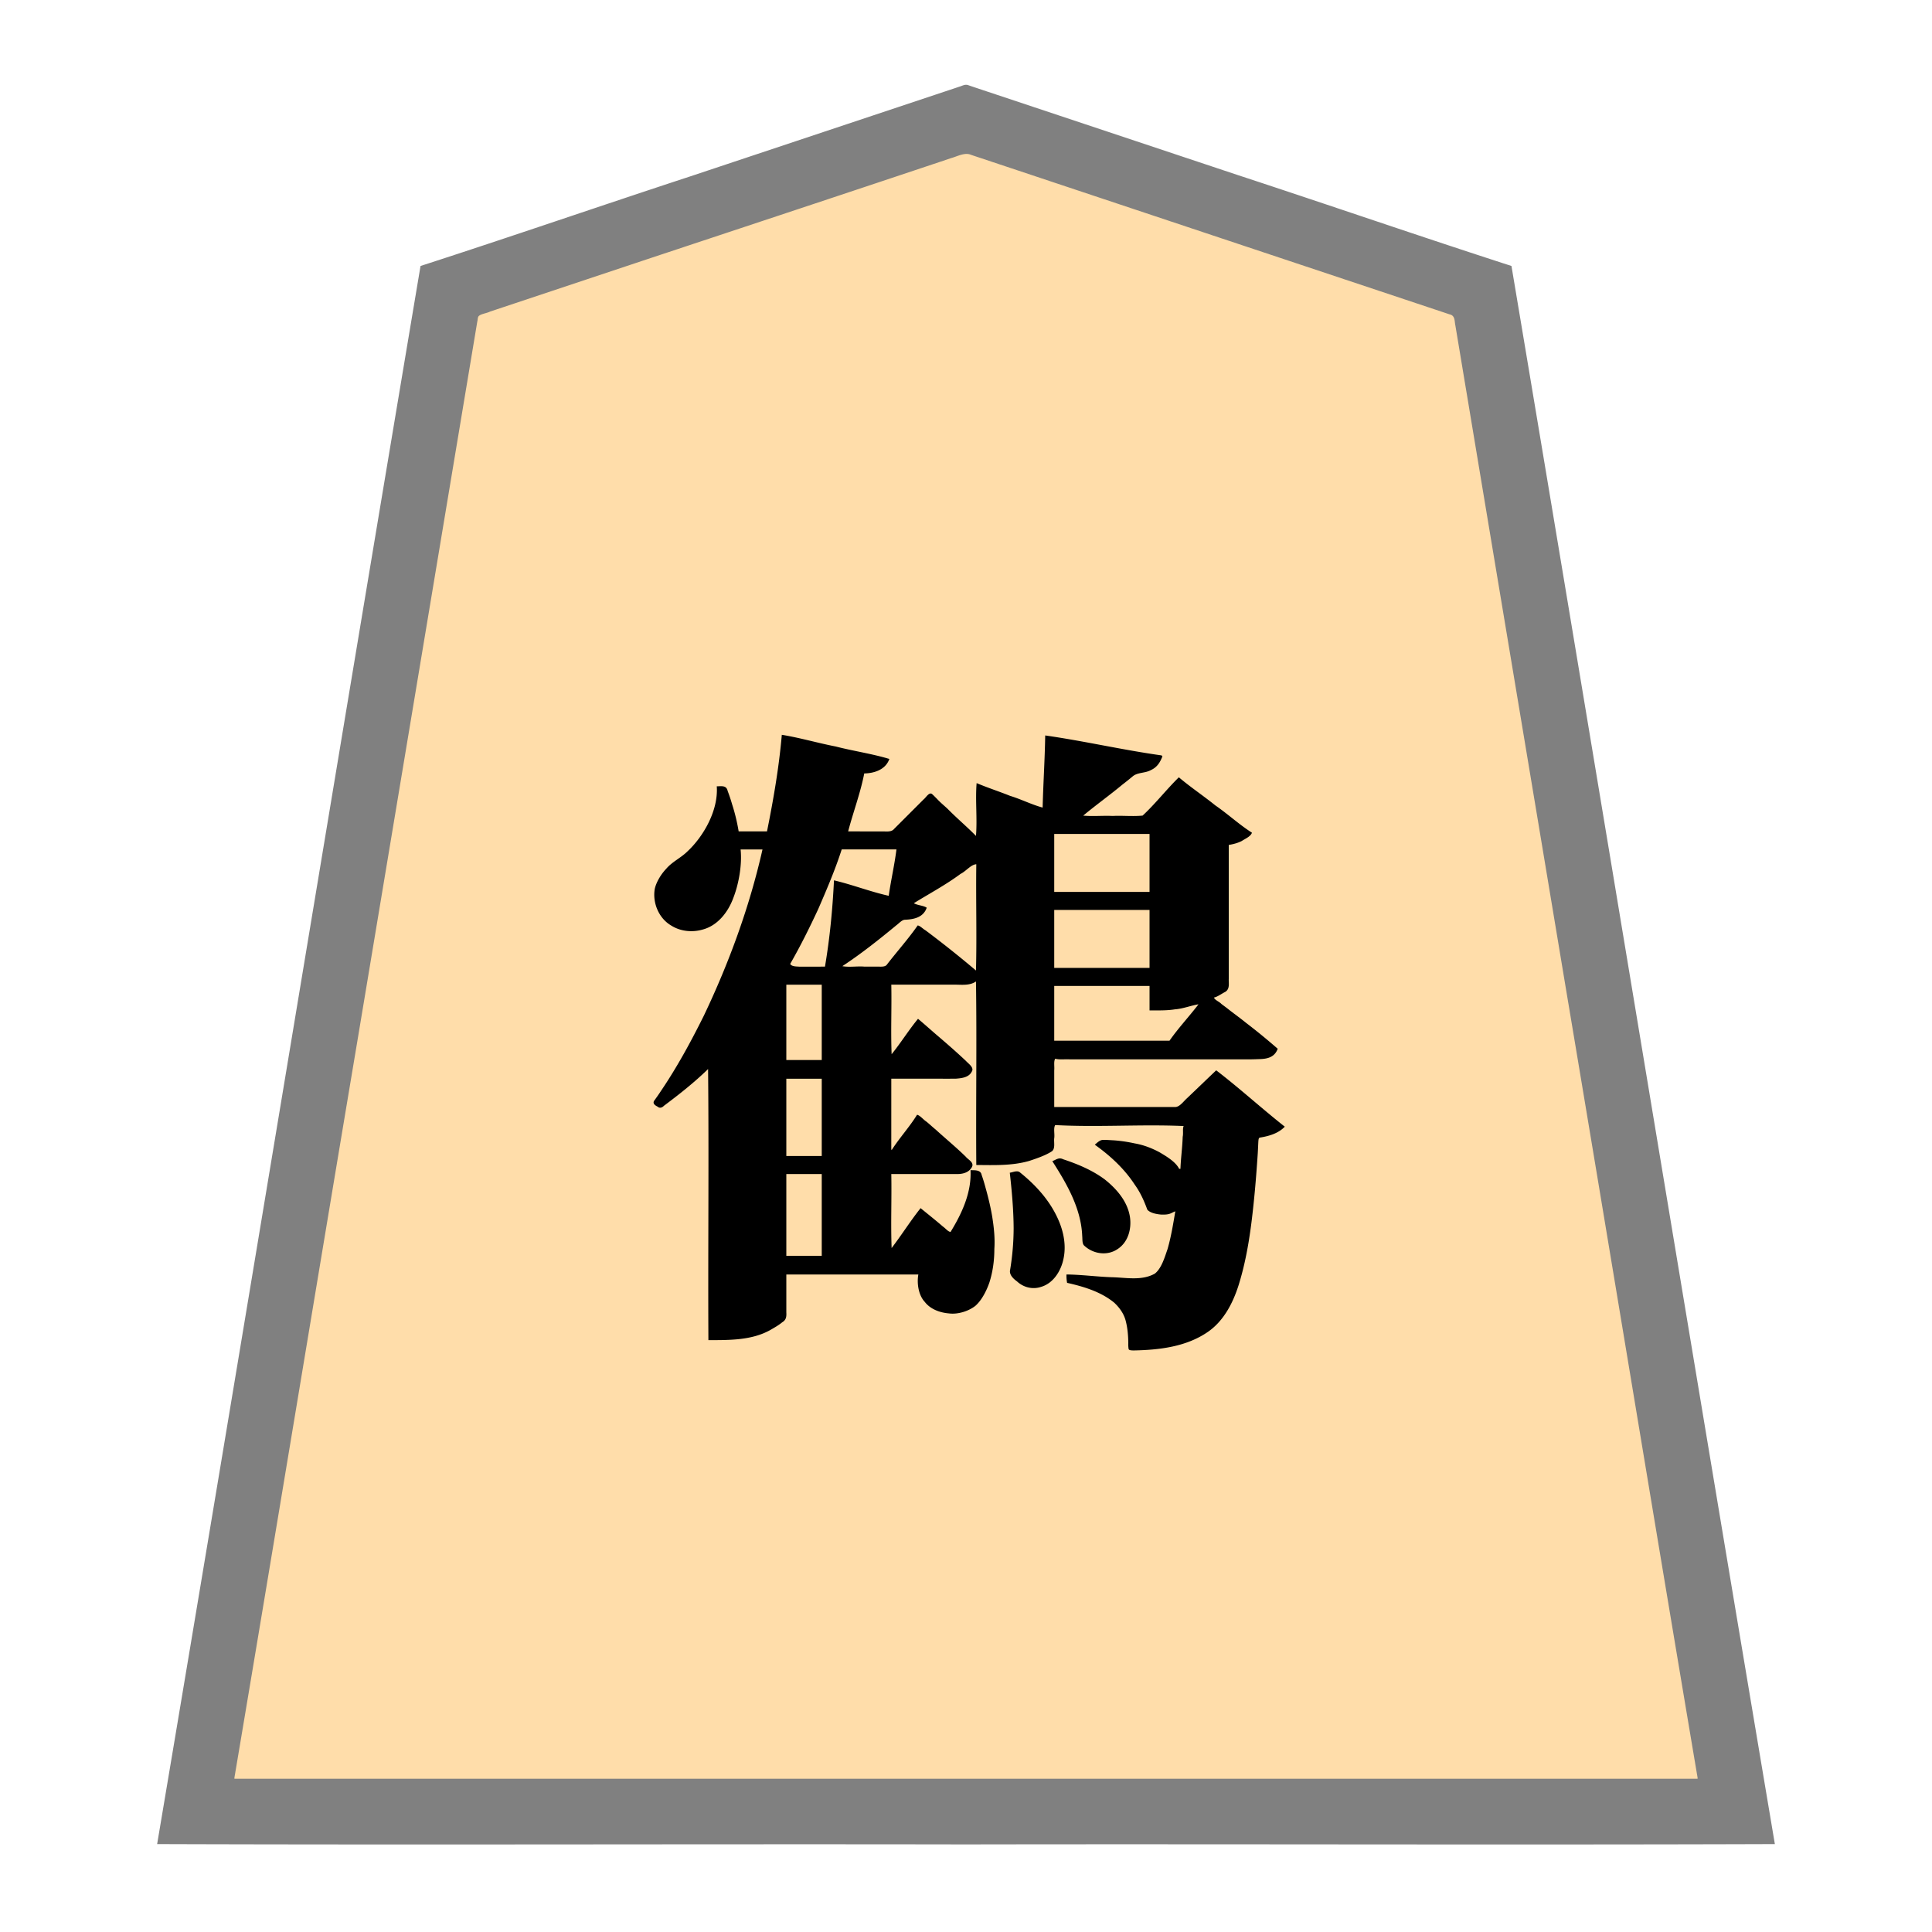 <svg xmlns="http://www.w3.org/2000/svg" width="3000" height="3000"><path d="M363 2763h2274c-116.777-706.336-235.544-1412.426-352.792-2118.701-7.351-44.171-14.733-88.332-22.082-132.49-.76-5.347-1.88-10.63-2.64-15.97-.062-6.502-4.856-8.386-10.16-9.572-81.497-27.15-162.975-54.317-244.46-81.467-142.336-47.478-284.708-94.881-427.04-142.357-13.532-4.49-27.037-9.017-40.56-13.514-6.477-2.17-12.972-4.309-19.44-6.486-6.235-1.594-13.427-5.493-19.495-5.034-100.387 32.434-200.209 66.92-300.466 99.791-150.35 50.002-300.828 99.614-451.039 150.05-5.982 1.452-6.275 6.662-6.798 11.742-24.43 146.388-48.84 292.799-73.214 439.189C565.92 1546.494 463.462 2154.662 363 2763m652-1050.625c2.276 2.162 6.28 4.469 8.609 5.549 3.306 1.279 6.87-2.492 9.057-3.921 11.695-8.606 23.054-17.657 34.32-26.788 5.495-4.774 12.021-10.268 16.963-14.745 2.612-2.592 5.263-5.141 8.178-7.378 2.81-2.32 5.607-5.849 8.873-6.092v421c31.813-.189 66.162.213 94.793-16.184 6.448-3.608 12.721-7.477 18.52-12.076 5.909-4.182 6.188-10.05 5.687-16.218V1978h207c-2.028 15.336-.121 32.395 11.266 44.091 9.583 11.957 25.735 15.796 40.157 16.667 13.763.096 30.017-6.304 38.773-15.514 9.333-10.314 15.255-23.249 19.29-36.416 9.715-32.842 7.535-73.625 1.951-104.048-2.596-13.069-5.927-26.01-9.456-38.846-1.628-6.11-3.46-12.16-5.56-18.125-1.726-8.438-9.46-7.387-15.421-7.809 1.823 34.637-13.377 67.293-31 96-5.32.14-8.924-4.378-12.806-7.49A876 876 0 0 0 1429.5 1878c-15.64 19.65-28.638 41.602-44.5 61h-2v-117h68.4c11.618-.022 23.231.027 34.845-.015 10.2.702 20.153-4.82 23.755-14.485-14.051-12.537-26.961-26.341-41.738-38.081-13.525-13.306-29.058-24.343-42.762-37.419-12.168 18.791-27.98 35.857-39.5 55h-3v-113h69c11.545-.28 23.115.371 34.643-.274 10.087.064 19.265-4.982 23.357-14.226-26.746-26.695-56.003-50.734-84.5-75.5-7.031 9.22-13.818 18.643-20.711 27.971-3.351 4.798-6.849 9.484-10.364 14.147-3.608 3.945-6.352 11.29-11.425 11.882v-110h103.8c5.651-.147 11.368.321 16.98-.533 4.572-.476 9.056-4.07 13.22-4.467v285c27.035.168 54.671 1.192 80.963-6.553 11.6-3.976 25.898-8.722 35.149-15.313 4.423-4.227 2.313-13.141 2.888-19.645 1.017-6.652-1.517-15.38 1.5-20.489 16.68 2.091 33.6.242 50.348 1H1839c-1.712 11.495-1.085 23.269-2.661 34.792-.597 11.42-2.202 22.766-2.339 34.208h-4c-5.512-11.438-21.931-20.617-30.427-25.731-12.096-6.509-24.991-11.44-38.565-13.8-10.03-2.227-20.236-3.709-30.454-4.643-5.447-.276-10.868-.72-16.31-.786-4.592-.475-9.295 3.928-12.244 6.46 24.11 16.49 45.435 37.31 61.554 61.809 9.085 11.546 13.738 25.666 19.63 38.765 4.927 5.28 15.857 6.445 21.266 6.907 3.864.12 7.789-.06 11.426-1.5 3.306-1.276 6.428-3.492 10.124-3.481-2.376 20.112-6.821 40.045-11.766 59.65-4.467 13.015-9.24 30.16-19.478 38.645-20.476 12.006-45.618 6.448-67.791 6.043-23.353-1-46.583-3.81-69.965-4.338-.086 3.697.318 7.374 1 11 25.736 5.792 52.435 13.771 73.18 30.822 8.208 7.745 15.13 17.276 17.848 28.33 2.86 11.074 3.85 22.604 3.972 33.999-.061 4.95-1.277 12.272 6.156 11.808 39.889-.706 82.038-5.553 115.777-29.041 24.24-16.858 38.286-44.254 47.115-71.557 13.765-43.64 19.815-89.2 24.26-134.603 2.476-23.298 3.922-46.63 5.68-69.97.362-6.227.634-12.461.93-18.68.315-1.93.213-5.133 1.508-6.274 13.553-2.923 28.39-5.874 38.574-16.334-35.53-27.282-68.62-58.75-104.5-85.5-15.145 14.794-30.733 29.083-45.87 43.87-5.362 5.217-10.592 13.202-19.686 12.13H1636v-58.8c.614-5.54-1.114-14.073 1.5-18.2 20.658 2.366 41.627-.032 62.357 1h220.627c9.17-.105 18.338.153 27.504-.145 7.563-.47 15.443-.115 22.597-2.967 3.024-1.108 5.448-3.28 7.593-5.601 1.663-1.8 4.575-5.67 2.401-7.55-15.352-14.677-32.7-27.162-49.213-40.447-8.237-6.55-16.756-12.771-25.044-19.24-4.2-3.226-8.501-6.347-12.688-9.58-3.793-2.91-9.62-5.912-9.634-10.47 5.477-1.067 11.897-5.98 17.773-8.92 7.252-4.788 4.867-13.059 5.227-20.488V1311c12.842-1.92 25.751-7.047 35-16.5-36.336-29.518-75.102-56.057-111.5-85.5-9.554 9.313-19.331 21.572-28.102 30.102-6.657 7.53-14.835 16.064-21.234 22.698-5.284 8.122-14.01 6.23-22.424 6.2H1681c.886-5.638 9.299-9.06 13.606-13.46 18.201-14.174 36.209-28.546 54.36-42.777 4.76-3.365 8.698-7.892 13.847-10.724 8.145-2.888 18.299-2.026 25.687-7.673 7.117-3.758 13.588-11.926 14.5-19.366-59.88-8.663-119.233-21.61-179-31-.577 37.343-3.057 74.673-4 112-8.802-.682-18.22-6.237-25.917-8.36-25.77-9.33-51.343-19.28-77.083-28.64v81h-2.5c-23.037-22.662-47.606-43.653-70-67-15.84 18.454-34.572 34.29-51.102 52.102-2.287 2.141-4.314 4.608-6.884 6.43-4.135 2.984-12.564.441-17.147 1.468H1316c.367-6.966 4.594-15.674 6.406-23.695 5.984-22.781 14.359-45.111 18.594-68.305 15-.664 34.73-5.885 38-22-54.908-10.45-109.19-24.967-164-36-4.37 50.453-13.007 100.401-23 150h-46c-2.329-13.95-5.561-27.79-9.923-41.25-1.874-6.782-4.118-13.391-6.649-19.943-1.217-2.795-1.91-7.424-4.803-8.342-3.514-.497-7.07-.58-10.625-.465 2.56 37.37-20.626 77.883-44.975 100.475-9.842 10.133-23.263 16.14-32.756 26.76-8.284 8.381-15.659 20.587-18.349 31.038-4.23 21.766 7.114 45.446 26.13 56.417 14.113 8.728 32.108 10.397 47.692 5.21 23.288-6.616 38.614-28.429 46.49-50.035 8.975-22.568 12.779-51.761 10.768-73.865h36c-1.87 18.371-9.156 35.894-13.102 53.836-17.687 61.14-38.408 121.579-65.335 179.328-12.994 28.719-27.317 56.828-42.77 84.288-15.157 26.21-30.597 52.74-48.793 76.923M1220 1647h57v-119h-57zm0 149h57v-122h-57zm0 155h57v-129h-57zm62-449c8.269-44.19 10.914-89.326 14.5-134 13.56 5.298 28.356 7.985 42.161 12.77 6.917 2.177 13.913 4.097 20.88 6.107 6.888 1.72 14.826 5.183 21.459 5.123 3.03-24.777 9.829-49.075 12-74h-87c-13.453 39.64-29.235 78.733-47.681 116.34-8.86 18.548-18.396 36.756-28.458 54.688-2.473 3.558-6.087 9.028.324 11.545 8.168 2.736 17.241.594 25.647 1.427zm25-1.5v1.5h57c4.011-.192 10.06.682 12.736-1.69 17.097-20.253 33.444-41.472 49.764-62.31 14.682 12.298 30.799 22.885 45.466 35.237 7.606 5.796 14.927 12.011 22.448 17.905 3.752 3.022 7.361 6.24 11.113 9.253 3.574 2.879 7.292 7.345 11.473 7.605v-167c-9.032-.489-17.27 9.84-26.02 14.678-11.919 8.617-24.327 16.532-36.843 24.228-6.342 4.326-13.285 7.689-19.72 11.84-4.774 4.43-15.222 6.057-16.417 12.254 6.255 1.057 13.14 4.678 19 5-3.317 16.465-22.78 17.278-34.35 18.413-9.07 4.005-15.507 13.064-23.863 18.35-23.48 18.239-46.572 37.467-71.787 53.237zm262 321.5c3.766 29.398 5.877 59.087 5.912 88.75-.52 11.35-.553 22.742-1.837 34.03-.425 9.743-2.32 19.275-3.59 28.897-.538 7.874 9.04 13.248 14.018 17.675 10.815 9.133 26.418 9.66 38.685 3.454 18.65-9.759 28.153-31.066 29.639-51.173 1.729-21.903-5.807-43.054-16.018-62.013-12.67-23.268-34.809-45.997-53.99-60.632-4.088-2.167-9.442.65-12.819 1.012m66-17.625c18.444 22.883 31.581 50.17 40.146 78.2 3.192 11.062 5.452 22.47 6.207 33.978.785 4.983-.133 10.526 1.669 15.281 6.336 5.852 15.725 10.687 23.39 12.616 16.122 3.117 32.364-5.566 40.718-19.2 12.732-21.512 6.955-48.987-7.956-67.683-13.693-19.036-33.098-33.003-54.227-42.65-12.682-7.183-27.036-10.722-40.447-15.917-2.587 2.67-6.448 3.57-9.5 5.375m1-418.375h150v-92h-150zm0 118h150v-92h-150zm0 113h181c1.516-5 8.027-9.337 11.086-14.608 5.979-7.266 11.637-14.781 17.73-21.948 3.002-3.606 5.86-7.326 8.81-10.96 2.387-3.657 6.854-7.307 7.374-11.484-12.332 1.765-24.054 7.028-36.568 8.016-13.04 2.114-26.285 1.97-39.432 1.984v-38h-150z" style="fill:#fda;fill-rule:evenodd;stroke:none"/><path d="M244 2863.5c418.26 1.426 837.325-.26 1255.75.5 418.681-.76 837.643.926 1256.25-.5-137.483-816.352-271.828-1633.965-409-2450.5-141.513-45.746-282.358-94.352-423.703-140.74-105.839-35.248-211.646-70.575-317.47-105.817l-60-20a8496 8496 0 0 1-28.008-9.343c-4.68-1.543-9.347-3.083-13.982-4.729-5.086-2.015-9.193.742-14.014 2.193-139.528 46.49-279.049 93.006-418.557 139.507C931.703 319.858 792.72 367.853 653 413c-137.126 816.275-271.612 1634.71-409 2450.5m120-103v1.5h2272v-1.5c-68.931-409.09-136.257-818.54-204.874-1227.691-51.028-306.678-102.288-613.313-153.312-919.99-4.869-28.835-9.565-57.678-14.432-86.51-1.133-7.012-2.351-14.007-3.495-21.008-1.484-6.504-.056-15.285-8.94-17.157-109.703-36.573-219.416-73.135-329.12-109.701-96.009-31.978-191.992-64.023-288-96-41.971-14.027-84.002-27.963-125.969-41.994-9.552-4.304-21.398 2.4-30.56 4.946-155.047 51.948-310.255 103.285-465.433 154.805-58.187 19.4-116.394 38.801-174.566 58.195-25.476 8.525-51.019 16.959-76.48 25.505-5.454 2.642-13.186 3.29-17.14 6.618-2.1 1.795-1.737 5.77-2.555 8.884-62.19 372.917-124.31 745.877-186.485 1118.792C490.857 1998.664 428.048 2380.37 364 2760.5" style="fill:gray;fill-rule:evenodd;stroke:none"/><path d="M1099.5 1660c1.426 140.149-.26 280.758.5 421 32.186-.143 66.77.527 95.927-15.655 6.367-3.707 12.865-7.294 18.582-12.001 6.413-3.836 6.838-8.945 6.491-15.624V1979h205c-2.577 14.206.475 32.521 9.925 42.502 8.775 11.517 23.653 16.812 37.573 17.953 14.226 1.9 31.16-3.774 41.306-11.952 10.19-9.125 17.324-24.084 21.401-35.657 5.418-16.858 7.84-34.638 7.81-52.29 1.185-17.282-.752-34.633-3.533-51.697-2.516-14.577-6.039-29.013-10.03-43.245-1.84-6.865-3.849-13.676-6.223-20.363-1.505-8.06-10.857-6.89-17.229-7.251 1.823 34.637-13.377 67.293-31 96-4.189-.648-7.91-5.775-11.96-8.51-11.262-9.796-23.01-19.024-34.54-28.49-15.89 19.973-29.52 41.731-45 62-1.426-38.14.26-76.76-.5-115h100.2c8.313.37 19.75-1.042 25.01-10.843 3.766-7.208-5.772-11.27-9.58-16.027-15.051-14.747-31.368-28.136-46.922-42.338-4.872-3.921-9.353-8.284-14.24-12.186-4.686-2.99-9.84-9.695-14.468-10.606-11.633 19.012-27.511 36.098-39.5 55l-.5-1.625V1675h57.6c14.416-.117 28.798.144 43.205-.081 8.132-.687 19.74-1.665 24.237-11.11 4.018-6.102-5.555-12.344-9.017-16.283-15.284-14.406-31.113-28.16-47.106-41.78-9.135-7.913-18.153-15.996-27.419-23.746-14.56 17.637-26.626 37.24-41 55-1.426-35.845.26-72.081-.5-108h101.4c10.166.222 21.27 1.163 30.1-5 1.426 94.875-.26 190.06.5 285 27.37.176 55.321 1.389 81.99-6.275 11.85-3.896 26.207-8.786 35.761-15.258 5.126-4.593 2.454-14 3.249-19.978 1.017-6.652-1.517-15.38 1.5-20.489 66.195 3.611 133.256-1.445 199.5 1.5-1.995 4.326-.252 11.237-1.513 16.678-.51 16.65-2.9 33.202-3.487 49.822h-2c-5.512-11.438-21.931-20.617-30.427-25.731-12.096-6.509-24.991-11.44-38.565-13.8a229 229 0 0 0-32.236-4.755c-5.795-.252-11.57-.824-17.376-.653-4.784.118-9.452 5.073-12.396 7.439 23.86 17.005 45.843 37.2 61.97 61.955 8.576 11.85 14.602 25.181 19.545 38.87 4.86 5.675 15.73 7.142 21.379 7.645 3.995.041 8.099.224 11.994-.845 3.52-.71 6.99-3.266 10.112-4.125-3.322 19.678-6.51 39.514-12.09 58.723-4.455 12.78-9.332 29.72-19.57 37.872-20.452 11.634-45.159 6.088-67.172 5.661-23.426-.795-46.704-4.026-70.168-4.256-.118 4.362.157 8.719 1 13 25.736 5.792 52.435 13.771 73.18 30.822 8.36 7.84 15.322 17.562 17.97 28.815 2.832 11.109 3.746 22.668 3.85 34.098-.104 2.865-.01 5.72.442 8.533.109 2.823 5.082 2.49 6.91 2.723 40.146-.7 82.6-5.454 116.581-29.073 24.351-16.989 38.49-44.524 47.268-72.03 13.766-43.883 19.723-89.703 24.237-135.318 2.33-23.281 4.068-46.625 5.623-69.954.37-6.208.585-12.446.926-18.647.257-2.104.185-5.05 2.418-5.523 13.881-2.262 28.544-6.395 38.595-16.946-36.016-28.393-70.154-59.656-106.5-87.5-15.193 14.417-30.21 28.985-45.394 43.394-5.762 5.185-11.542 13.84-18.763 13.59-62.455.045-124.897-.008-187.343.016v-57c.626-5.482-1.126-13.927 1.5-18 7.338 1.903 15.132.43 22.592 1h250.692c13.895-.188 27.826.311 41.71-.368 11.442-.141 25.24-1.24 30.506-16.132-15.98-13.935-32.354-27.408-49.212-40.26-8.3-6.763-16.99-13.028-25.464-19.566-4.1-3.34-8.4-6.473-12.634-9.633-3.372-3.752-10.126-5.89-11.69-10.041 5.477-1.067 11.897-5.98 17.773-8.92 7.252-4.788 4.867-13.059 5.227-20.488V1312c6.912-1.075 13.808-2.877 20.068-6.03 5.457-3.573 14.154-7.142 15.932-12.97-19.76-12.585-37.561-29.15-56.977-42.472-18.5-14.949-38.374-28.159-56.523-43.528-19.432 19.095-36.311 40.915-56.24 59.44-15.383 1.538-31.036-.232-46.468.56-15.161-.7-30.75.866-45.792-.5 19.909-16.599 41.103-31.703 61.032-48.298a434 434 0 0 0 15.372-12.304c7.788-6.935 19.548-4.982 28.535-10.035 10.157-4.579 14.468-12.304 18.061-21.363-.458-.45-.911-.96-1.25-1.5-60.486-8.45-120.31-22.39-180.75-31-.577 37.343-3.057 74.673-4 112-17.2-4.655-33.387-12.976-50.457-18.175-17.211-6.892-34.994-12.63-52.043-19.825-2.185 27.103 1.185 54.941-1 82-14.21-14.469-29.766-27.507-43.975-41.975-5.539-5.233-11.504-9.95-16.627-15.627-2.42-2.312-4.655-4.82-7.181-7.01-4.637-4.653-9.91 5.209-13.32 7.714-15.39 15.367-30.74 30.77-46.135 46.12-3.71 4.675-11.013 3.943-16.302 3.778H1317c7.85-30.002 19.069-59.477 25-90 14.087-.218 32.835-4.996 39-22.5-26.985-8.142-55.896-12.27-83.333-19.351-27.992-5.439-55.534-13.588-83.667-18.149-4.37 50.453-13.007 100.401-23 150h-44c-2.381-14.246-5.723-28.392-10.205-42.134a243 243 0 0 0-6.869-20.567c-1.896-9.202-9.548-7.375-16.926-7.299 2.661 37.81-21.137 78.48-45.733 101.233-10.007 9.915-23.465 15.847-32.727 26.75-8.132 8.499-15.497 20.713-17.83 31.269-3.722 21.858 6.356 45.94 25.855 57.115 14.24 8.962 32.594 10.695 48.523 6.035 23.64-6.21 39.817-27.58 47.784-49.578 8.815-22.818 13.53-52.449 11.128-74.824h34c-20.13 89.175-51.88 175.932-91.178 258.363-20.018 40.26-41.538 79.856-66.796 117.097-3.083 4.764-6.36 9.368-9.668 13.968-3.839 4.682.616 7.9 4.572 9.857 3.414 3.052 7.104 1.785 10.102-1.29 23.795-17.793 47.189-36.232 68.468-56.995m121.5-14h55v-117h-55zm0 149h55v-120h-55zm0 155h55v-127h-55zm6-453.25c2.303 4.347 10.296 3.915 13.745 4.25H1281c7.511-44.269 11.83-89.163 14-134 28.579 6.72 56.362 17.61 85 24 3.425-24.063 8.992-47.85 12-72h-85c-10.076 31.418-23.169 61.938-36.27 92.193-13.428 28.938-27.876 58.025-43.73 85.557m81 3.5c10.914 2.037 23.287-.287 34.51.75h17.927c5.519-.299 12.745 1.116 16.28-2.558 15.773-20.542 33.58-40.295 48.283-61.442 4.061.71 8.023 5.376 12.275 7.708A1699 1699 0 0 1 1515.5 1507c1.426-54.805-.26-110.101.5-165-8.397.445-15.879 10.811-24.448 14.978-22.974 17.044-48.314 30.541-72.552 45.522 5.874 3.454 14.785 3.43 20 7-5.281 15.31-20.16 18.131-34.273 18.716-4.572.474-8.762 5.57-12.921 8.588-26.976 22.286-54.57 44.23-83.806 63.446M1568 1821c3.214 28.66 5.821 57.476 5.966 86.356-.078 21.567-1.91 43.023-5.426 64.286-1.94 7.691 5.223 14.208 10.826 18.239 9.917 9.276 24.31 12.778 37.266 8.345 19.13-5.576 30.961-24.993 34.72-43.428 4.458-20.348.416-41.526-7.776-60.327-12.78-29.49-34.654-53.798-59.503-73.728-4.227-4.072-11.23-.347-16.073.257m66-18c22.258 34.778 44.762 73.245 46.453 116.223.56 5.293-.402 12.244 3.465 15.299 13.874 12.76 35.582 15.937 51.533 4.994 16.287-10.637 21.73-31.054 19.185-49.324-3.534-24.285-20.643-44.059-39.179-58.774-19.36-14.416-41.903-23.799-64.646-31.33-6.913-3.504-11.22 1.059-16.811 2.912m3-418h148v-90h-148zm0 118h148v-90h-148zm0 113h179c13.543-19.51 30.503-37.516 45-56.5-11.905 1.91-24.1 6.897-36.41 7.774-13.091 2.11-26.403 1.612-39.59 1.726v-38h-148z" style="fill:#000;fill-rule:evenodd;stroke:none"/></svg>